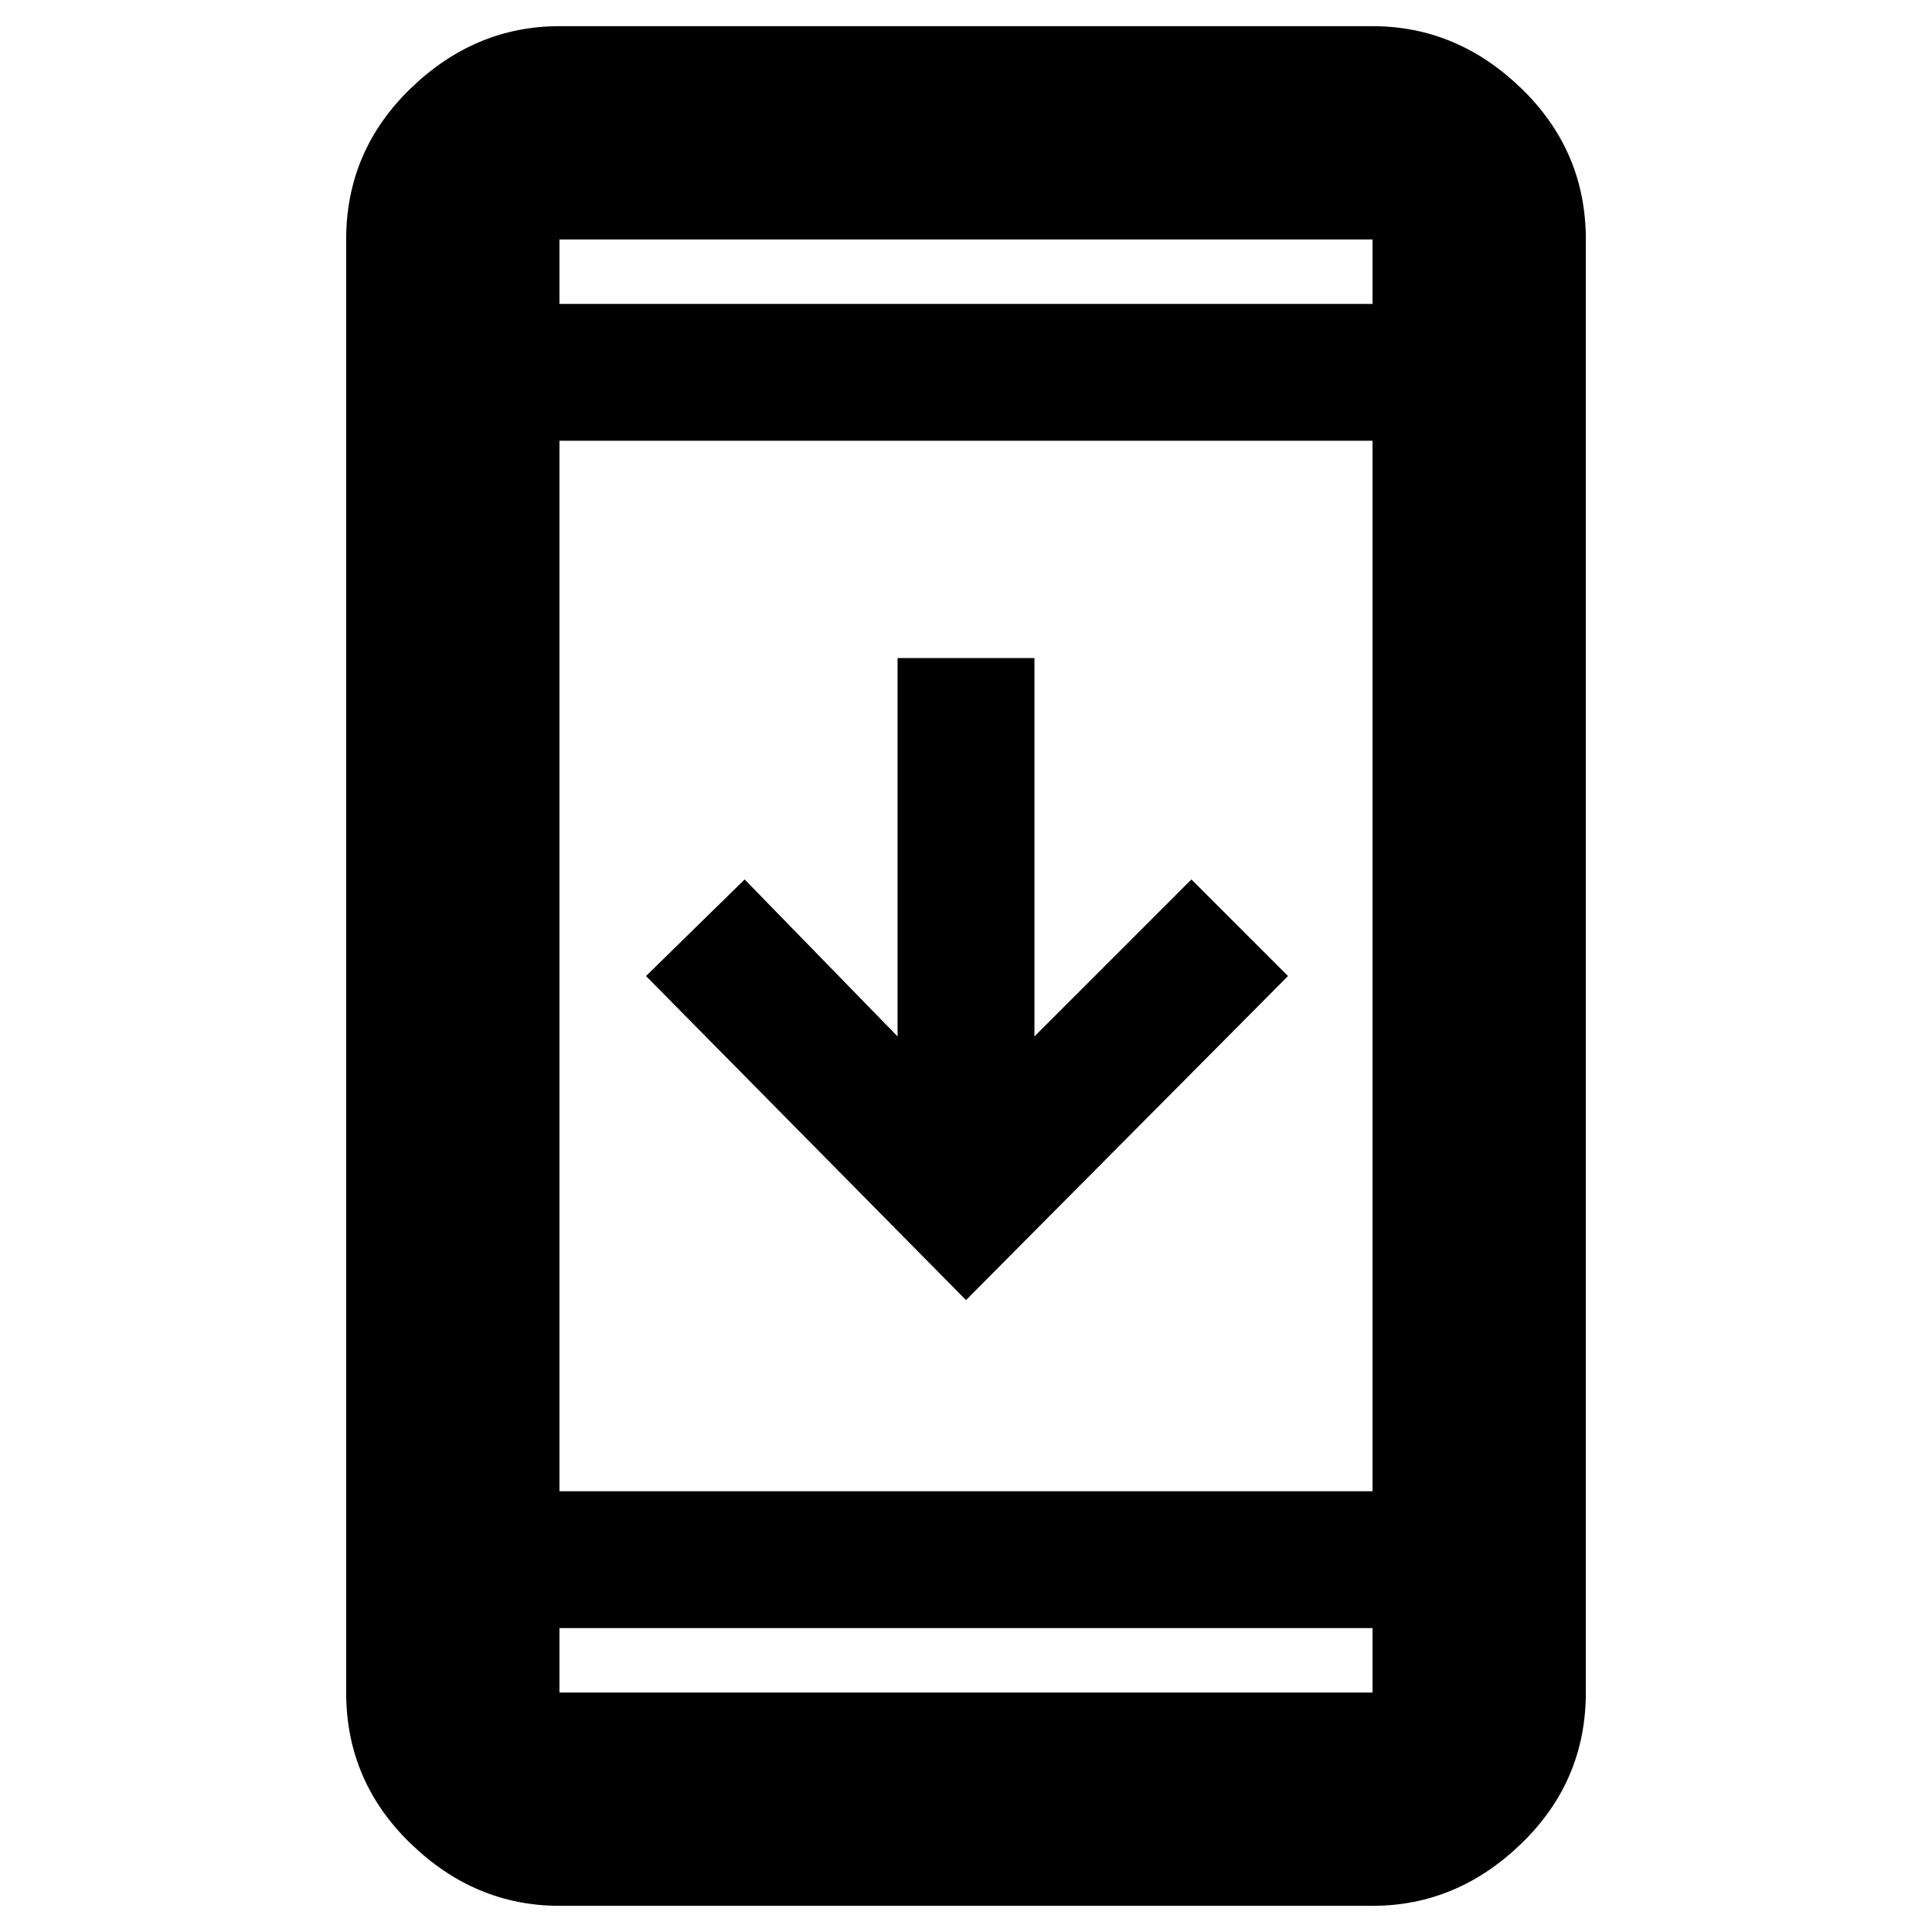 <svg xmlns="http://www.w3.org/2000/svg" height="40" width="40"><path d="M26.667 20.208 20 26.917l-6.625-6.709 2.042-2 3.166 3.25v-7.833h2.834v7.833l3.25-3.25Zm-15.084 19.25q-1.75 0-3.083-1.291-1.333-1.292-1.333-3.125V4.958q0-1.833 1.333-3.125Q9.833.542 11.583.542h16.834q1.75 0 3.083 1.291 1.333 1.292 1.333 3.125v30.084q0 1.833-1.333 3.125-1.333 1.291-3.083 1.291Zm0-8.583h16.834V9.125H11.583Zm0 2.833v1.334h16.834v-1.334Zm0-27.416h16.834V4.958H11.583Zm0-1.334v1.334-1.334Zm0 30.084v-1.334 1.334Z"/></svg>